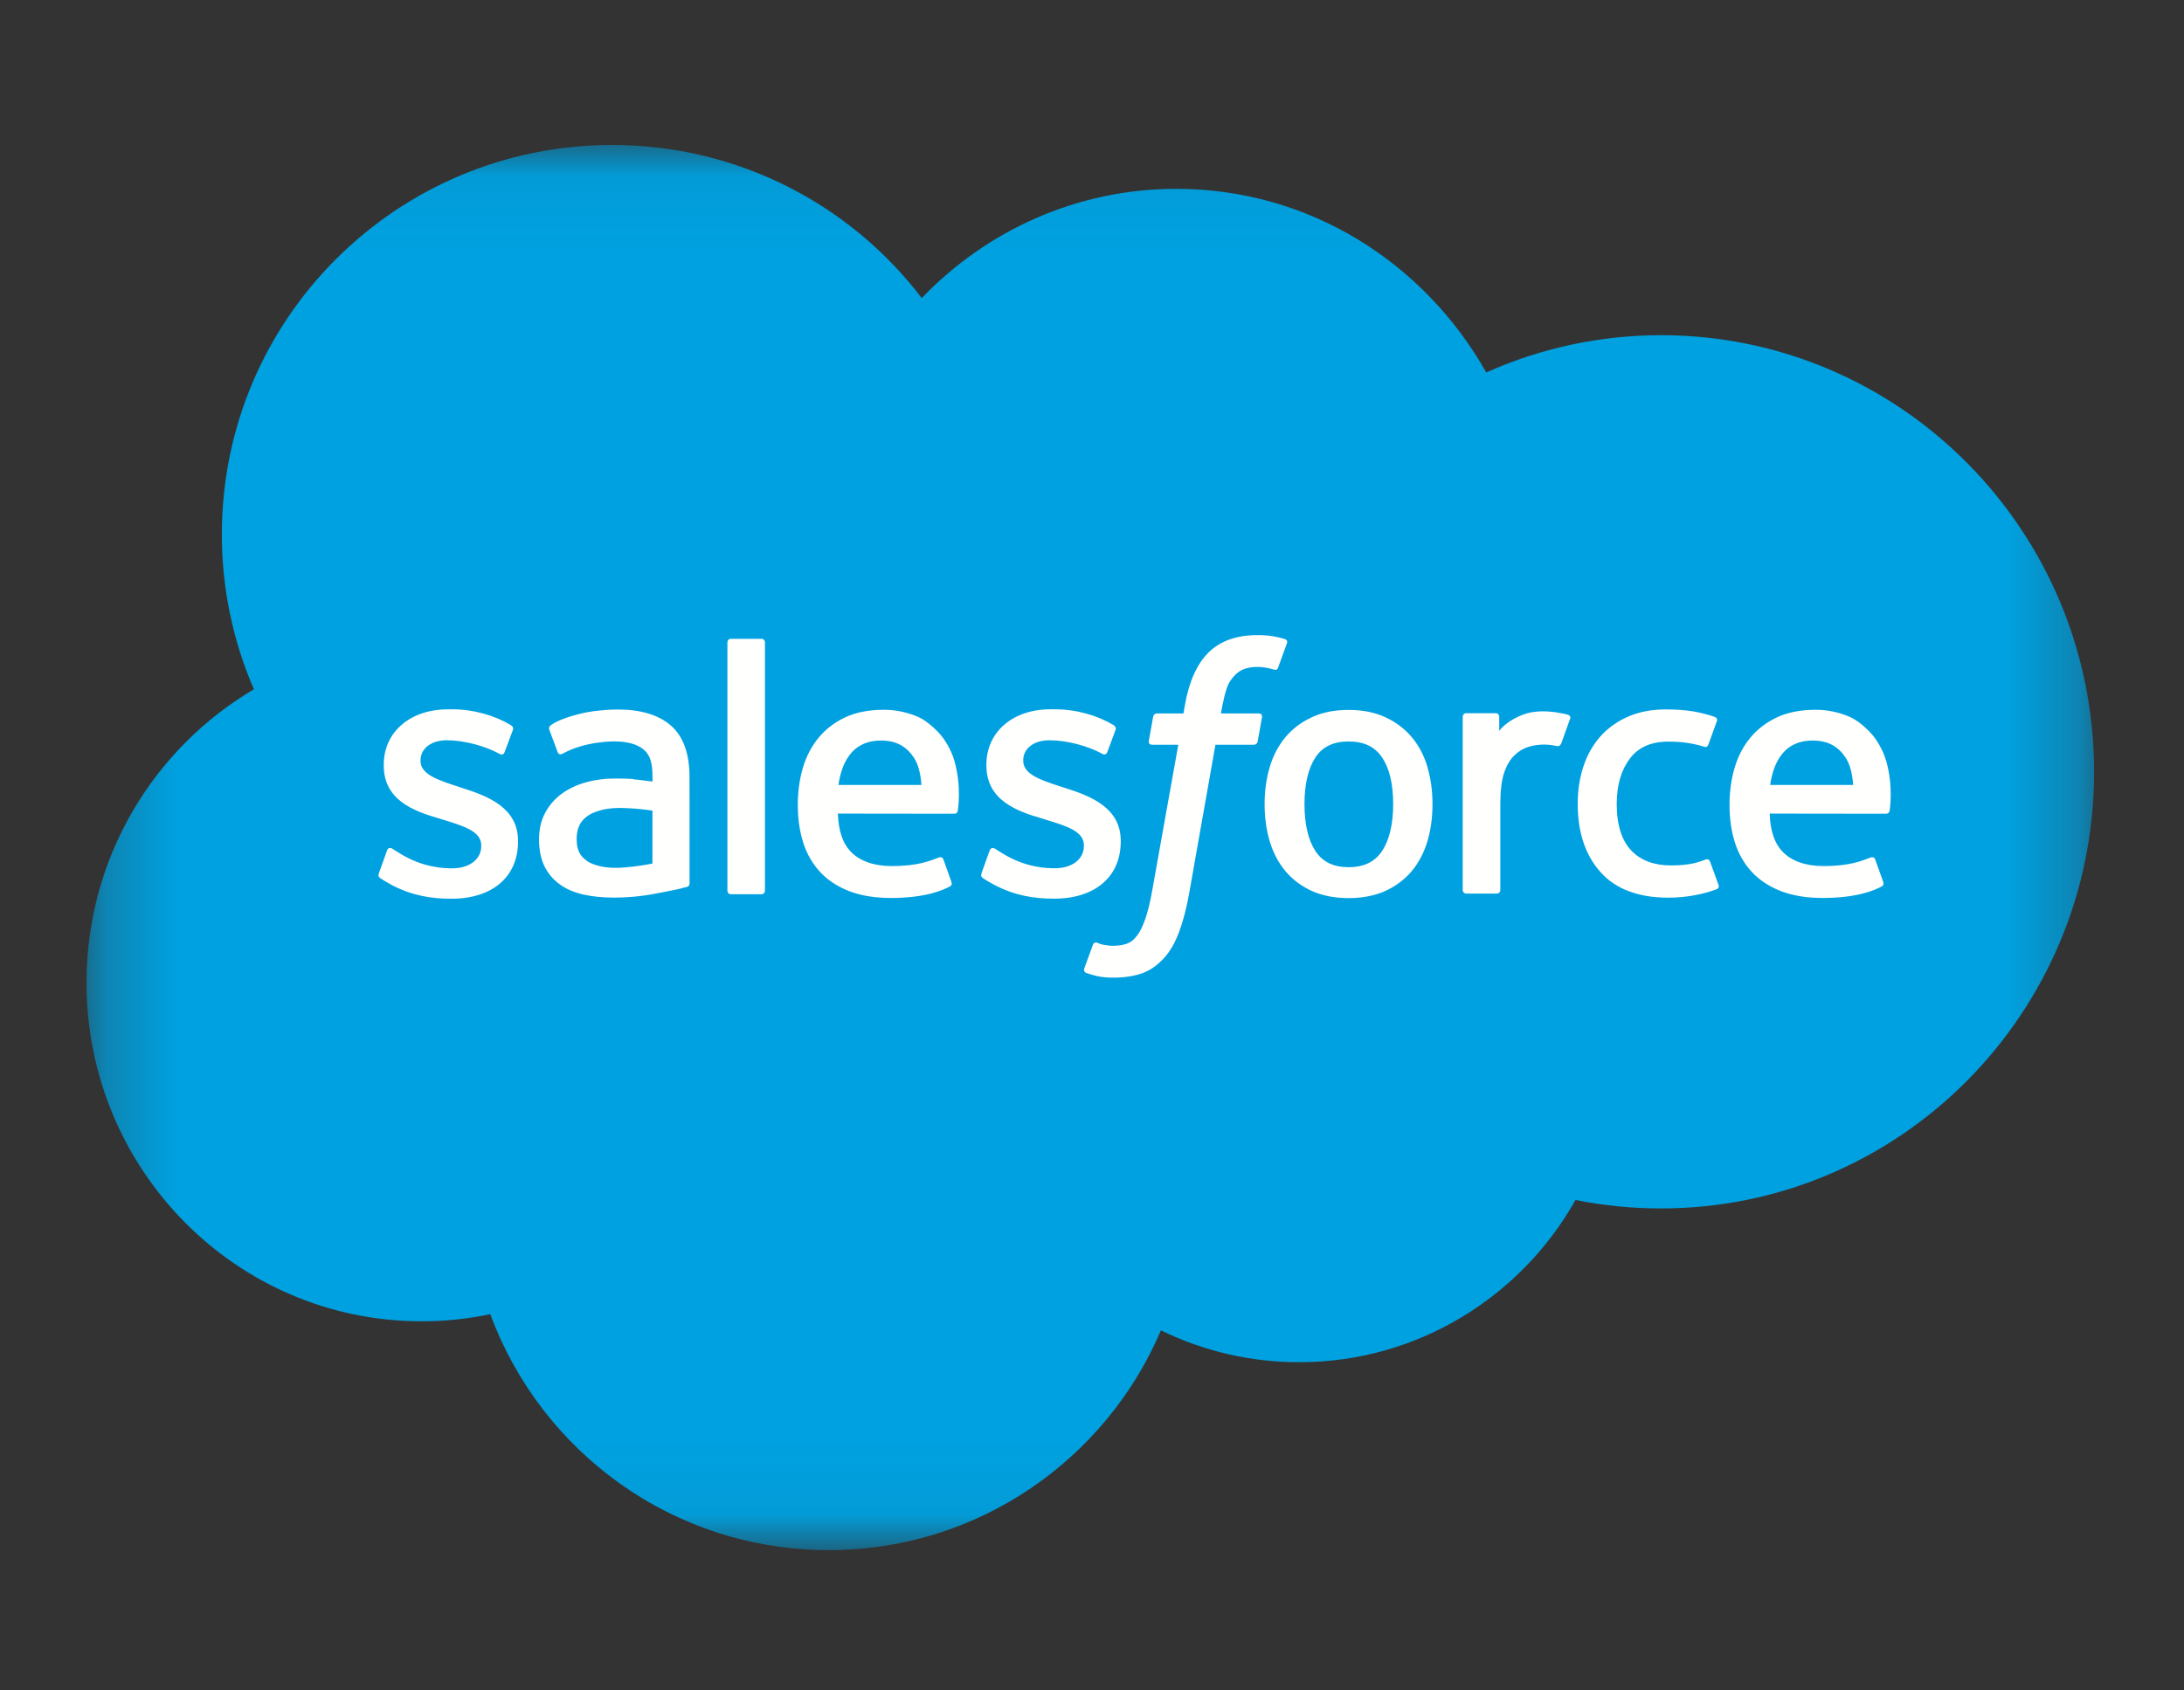<svg width="31" height="24" viewBox="0 0 31 24" fill="none" xmlns="http://www.w3.org/2000/svg">
<rect x="0" y="0" width="31" height="24" fill="#333333" stroke="none"/>
<mask id="mask0_127_5153" style="mask-type:luminance" maskUnits="userSpaceOnUse" x="1" y="2" width="29" height="20">
<path d="M1.259 2.052H29.741V21.948H1.259V2.052Z" fill="white"/>
</mask>
<g mask="url(#mask0_127_5153)">
<path fill-rule="evenodd" clip-rule="evenodd" d="M13.085 4.23C14.005 3.273 15.284 2.681 16.698 2.681C18.582 2.681 20.216 3.728 21.096 5.288C21.876 4.939 22.722 4.759 23.577 4.759C26.97 4.759 29.724 7.534 29.724 10.958C29.724 14.382 26.97 17.157 23.577 17.157C23.163 17.157 22.758 17.116 22.363 17.037C21.593 18.408 20.122 19.34 18.446 19.34C17.764 19.342 17.091 19.187 16.478 18.888C15.698 20.721 13.881 22.008 11.766 22.008C9.556 22.008 7.682 20.616 6.959 18.658C6.638 18.726 6.31 18.76 5.981 18.759C3.353 18.759 1.228 16.602 1.228 13.953C1.228 12.173 2.185 10.623 3.604 9.786C3.303 9.092 3.148 8.343 3.149 7.587C3.149 4.529 5.631 2.058 8.688 2.058C10.479 2.058 12.081 2.911 13.086 4.236" fill="#00A1E0"/>
</g>
<path fill-rule="evenodd" clip-rule="evenodd" d="M5.379 12.398C5.361 12.445 5.385 12.454 5.391 12.463C5.444 12.501 5.499 12.529 5.553 12.561C5.844 12.715 6.118 12.76 6.405 12.76C6.99 12.76 7.353 12.449 7.353 11.948V11.938C7.353 11.476 6.943 11.307 6.559 11.187L6.509 11.17C6.219 11.076 5.969 10.995 5.969 10.804V10.794C5.969 10.631 6.115 10.51 6.342 10.51C6.593 10.51 6.892 10.594 7.084 10.7C7.084 10.7 7.141 10.737 7.161 10.682C7.173 10.652 7.27 10.391 7.281 10.361C7.292 10.331 7.272 10.308 7.252 10.296C7.032 10.162 6.729 10.07 6.415 10.07L6.356 10.071C5.821 10.071 5.447 10.394 5.447 10.857V10.867C5.447 11.355 5.86 11.514 6.245 11.624L6.307 11.643C6.588 11.73 6.831 11.805 6.831 12.002V12.011C6.831 12.193 6.673 12.328 6.419 12.328C6.321 12.328 6.007 12.326 5.667 12.111C5.625 12.087 5.602 12.07 5.57 12.05C5.553 12.04 5.512 12.022 5.493 12.077L5.378 12.397M13.933 12.397C13.915 12.444 13.94 12.454 13.945 12.462C13.999 12.501 14.053 12.529 14.108 12.56C14.399 12.714 14.673 12.759 14.96 12.759C15.544 12.759 15.908 12.448 15.908 11.947V11.938C15.908 11.475 15.498 11.306 15.114 11.186L15.064 11.17C14.774 11.076 14.524 10.994 14.524 10.803V10.793C14.524 10.63 14.67 10.51 14.896 10.51C15.148 10.51 15.446 10.593 15.639 10.699C15.639 10.699 15.695 10.736 15.716 10.681C15.727 10.651 15.825 10.39 15.835 10.361C15.846 10.33 15.826 10.307 15.806 10.295C15.586 10.161 15.283 10.07 14.969 10.07L14.91 10.07C14.375 10.07 14.001 10.393 14.001 10.856V10.866C14.001 11.354 14.414 11.513 14.799 11.623L14.861 11.643C15.143 11.729 15.385 11.804 15.385 12.001V12.011C15.385 12.192 15.226 12.327 14.973 12.327C14.874 12.327 14.559 12.325 14.22 12.11C14.179 12.086 14.155 12.069 14.124 12.049C14.113 12.043 14.064 12.023 14.047 12.076L13.932 12.396M19.775 11.416C19.775 11.699 19.722 11.922 19.619 12.08C19.516 12.236 19.36 12.312 19.143 12.312C18.927 12.312 18.772 12.237 18.67 12.081C18.568 11.924 18.516 11.7 18.516 11.417C18.516 11.134 18.568 10.912 18.67 10.756C18.771 10.601 18.926 10.527 19.143 10.527C19.361 10.527 19.516 10.602 19.619 10.756C19.723 10.912 19.775 11.134 19.775 11.417M20.263 10.893C20.215 10.73 20.14 10.588 20.041 10.468C19.941 10.349 19.816 10.253 19.666 10.184C19.517 10.114 19.341 10.079 19.142 10.079C18.943 10.079 18.768 10.114 18.619 10.184C18.47 10.253 18.343 10.349 18.244 10.468C18.145 10.588 18.07 10.73 18.022 10.893C17.974 11.054 17.95 11.23 17.95 11.417C17.95 11.605 17.974 11.78 18.022 11.942C18.07 12.104 18.144 12.246 18.244 12.366C18.343 12.485 18.47 12.581 18.619 12.649C18.768 12.716 18.944 12.751 19.142 12.751C19.34 12.751 19.516 12.716 19.665 12.649C19.814 12.581 19.94 12.485 20.04 12.366C20.139 12.246 20.213 12.104 20.262 11.942C20.309 11.78 20.333 11.605 20.333 11.417C20.333 11.231 20.309 11.054 20.262 10.893M24.272 12.233C24.256 12.185 24.21 12.203 24.21 12.203C24.139 12.23 24.063 12.256 23.983 12.268C23.901 12.281 23.811 12.287 23.716 12.287C23.48 12.287 23.291 12.217 23.157 12.078C23.022 11.939 22.947 11.714 22.948 11.411C22.949 11.134 23.016 10.927 23.136 10.768C23.254 10.611 23.436 10.529 23.677 10.529C23.878 10.529 24.032 10.553 24.193 10.603C24.193 10.603 24.231 10.62 24.25 10.569C24.293 10.451 24.324 10.366 24.37 10.236C24.383 10.199 24.351 10.183 24.34 10.179C24.276 10.154 24.127 10.114 24.014 10.097C23.908 10.081 23.786 10.072 23.647 10.072C23.442 10.072 23.26 10.107 23.104 10.177C22.948 10.246 22.816 10.342 22.711 10.461C22.607 10.581 22.527 10.723 22.474 10.886C22.421 11.047 22.394 11.224 22.394 11.411C22.394 11.816 22.503 12.143 22.719 12.383C22.934 12.624 23.259 12.745 23.682 12.745C23.932 12.745 24.189 12.695 24.373 12.622C24.373 12.622 24.408 12.605 24.393 12.564L24.273 12.233M25.126 11.144C25.149 10.987 25.192 10.856 25.26 10.754C25.361 10.599 25.515 10.514 25.732 10.514C25.949 10.514 26.093 10.6 26.195 10.754C26.263 10.856 26.293 10.992 26.304 11.144L25.121 11.144L25.126 11.144ZM26.77 10.798C26.728 10.642 26.625 10.484 26.558 10.412C26.452 10.298 26.348 10.217 26.244 10.173C26.095 10.11 25.934 10.077 25.771 10.077C25.565 10.077 25.377 10.112 25.226 10.183C25.074 10.254 24.946 10.351 24.845 10.473C24.745 10.594 24.669 10.738 24.621 10.902C24.573 11.065 24.549 11.243 24.549 11.429C24.549 11.62 24.574 11.796 24.624 11.957C24.674 12.118 24.755 12.259 24.863 12.377C24.972 12.495 25.112 12.587 25.279 12.652C25.446 12.716 25.648 12.75 25.879 12.749C26.357 12.748 26.608 12.641 26.711 12.584C26.729 12.573 26.746 12.556 26.725 12.505L26.617 12.202C26.6 12.157 26.555 12.173 26.555 12.173C26.436 12.217 26.269 12.297 25.876 12.296C25.619 12.295 25.43 12.22 25.311 12.101C25.189 11.979 25.128 11.803 25.119 11.551L26.773 11.553C26.773 11.553 26.817 11.552 26.822 11.51C26.823 11.492 26.878 11.17 26.772 10.799L26.77 10.798ZM11.901 11.144C11.924 10.987 11.967 10.856 12.035 10.754C12.136 10.599 12.29 10.514 12.507 10.514C12.724 10.514 12.867 10.6 12.97 10.754C13.038 10.856 13.068 10.992 13.079 11.144L11.896 11.144L11.901 11.144ZM13.545 10.798C13.503 10.642 13.4 10.484 13.333 10.412C13.226 10.298 13.123 10.217 13.019 10.173C12.87 10.11 12.709 10.077 12.546 10.077C12.34 10.077 12.152 10.112 12 10.183C11.848 10.254 11.721 10.351 11.62 10.473C11.52 10.594 11.444 10.738 11.396 10.902C11.348 11.065 11.324 11.243 11.324 11.429C11.324 11.62 11.349 11.796 11.399 11.957C11.449 12.118 11.53 12.259 11.638 12.377C11.746 12.495 11.886 12.587 12.053 12.652C12.22 12.716 12.421 12.75 12.653 12.749C13.131 12.748 13.382 12.641 13.485 12.584C13.503 12.573 13.52 12.556 13.499 12.505L13.391 12.202C13.374 12.157 13.329 12.173 13.329 12.173C13.21 12.217 13.043 12.297 12.65 12.296C12.395 12.295 12.204 12.22 12.085 12.101C11.963 11.979 11.902 11.803 11.893 11.551L13.547 11.553C13.547 11.553 13.591 11.552 13.595 11.51C13.597 11.492 13.652 11.17 13.546 10.799L13.545 10.798ZM8.33 12.222C8.265 12.171 8.256 12.158 8.235 12.124C8.202 12.074 8.185 12.002 8.185 11.91C8.185 11.765 8.234 11.661 8.333 11.59C8.332 11.591 8.475 11.467 8.813 11.471C8.963 11.474 9.112 11.486 9.261 11.509V12.26H9.261C9.261 12.26 9.052 12.305 8.815 12.319C8.479 12.339 8.33 12.223 8.331 12.223L8.33 12.222ZM8.988 11.06C8.921 11.055 8.834 11.053 8.73 11.053C8.589 11.053 8.452 11.07 8.324 11.105C8.195 11.14 8.079 11.194 7.979 11.265C7.88 11.336 7.798 11.429 7.74 11.537C7.681 11.646 7.651 11.774 7.651 11.918C7.651 12.065 7.677 12.192 7.727 12.296C7.776 12.398 7.85 12.487 7.943 12.554C8.034 12.621 8.148 12.67 8.279 12.7C8.409 12.729 8.555 12.744 8.716 12.744C8.886 12.744 9.055 12.73 9.218 12.703C9.357 12.678 9.496 12.652 9.634 12.622C9.689 12.609 9.75 12.592 9.75 12.592C9.791 12.582 9.788 12.538 9.788 12.538L9.787 11.03C9.787 10.7 9.698 10.454 9.524 10.302C9.35 10.15 9.096 10.073 8.766 10.073C8.642 10.073 8.442 10.09 8.323 10.114C8.323 10.114 7.963 10.184 7.814 10.3C7.814 10.3 7.781 10.321 7.799 10.366L7.916 10.68C7.931 10.721 7.971 10.707 7.971 10.707C7.971 10.707 7.983 10.702 7.998 10.694C8.315 10.521 8.717 10.526 8.717 10.526C8.895 10.526 9.033 10.562 9.125 10.633C9.216 10.702 9.262 10.807 9.262 11.027V11.096C9.12 11.076 8.989 11.064 8.989 11.064L8.988 11.06ZM22.286 10.209C22.289 10.203 22.29 10.197 22.29 10.191C22.29 10.185 22.289 10.179 22.286 10.174C22.284 10.168 22.281 10.163 22.276 10.159C22.272 10.155 22.267 10.152 22.261 10.149C22.233 10.139 22.093 10.109 21.985 10.102C21.778 10.089 21.662 10.124 21.559 10.171C21.456 10.217 21.343 10.291 21.28 10.377L21.28 10.176C21.28 10.148 21.26 10.126 21.233 10.126H20.809C20.782 10.126 20.762 10.148 20.762 10.176V12.637C20.762 12.65 20.767 12.663 20.777 12.672C20.786 12.682 20.799 12.687 20.812 12.687H21.246C21.259 12.687 21.272 12.682 21.281 12.672C21.291 12.663 21.296 12.65 21.296 12.637V11.401C21.296 11.236 21.314 11.071 21.351 10.968C21.386 10.865 21.435 10.783 21.495 10.725C21.552 10.668 21.622 10.626 21.699 10.602C21.771 10.581 21.846 10.571 21.921 10.571C22.008 10.571 22.102 10.593 22.102 10.593C22.134 10.597 22.152 10.577 22.163 10.549C22.191 10.473 22.271 10.247 22.287 10.202" fill="#FFFFFE"/>
<path fill-rule="evenodd" clip-rule="evenodd" d="M18.237 9.073C18.184 9.057 18.129 9.044 18.074 9.034C18 9.022 17.925 9.016 17.85 9.017C17.551 9.017 17.316 9.101 17.15 9.268C16.986 9.433 16.874 9.686 16.818 10.017L16.798 10.129H16.423C16.423 10.129 16.377 10.127 16.368 10.177L16.306 10.521C16.302 10.553 16.316 10.574 16.36 10.574H16.725L16.355 12.641C16.326 12.808 16.292 12.945 16.256 13.048C16.219 13.151 16.184 13.227 16.14 13.283C16.098 13.337 16.058 13.377 15.989 13.4C15.932 13.419 15.867 13.428 15.795 13.428C15.755 13.428 15.702 13.421 15.662 13.413C15.623 13.406 15.603 13.397 15.573 13.384C15.573 13.384 15.53 13.368 15.514 13.411C15.5 13.446 15.403 13.714 15.391 13.747C15.379 13.779 15.396 13.805 15.416 13.813C15.465 13.83 15.501 13.841 15.567 13.857C15.659 13.878 15.737 13.88 15.809 13.88C15.961 13.88 16.1 13.858 16.215 13.817C16.33 13.775 16.431 13.702 16.52 13.604C16.616 13.498 16.677 13.386 16.735 13.234C16.792 13.084 16.841 12.897 16.88 12.679L17.252 10.574H17.796C17.796 10.574 17.842 10.575 17.852 10.526L17.913 10.182C17.917 10.149 17.903 10.129 17.859 10.129H17.331C17.334 10.117 17.358 9.931 17.418 9.757C17.444 9.682 17.493 9.622 17.534 9.58C17.573 9.541 17.62 9.511 17.672 9.494C17.73 9.476 17.79 9.468 17.85 9.469C17.899 9.469 17.948 9.475 17.985 9.482C18.037 9.493 18.056 9.499 18.07 9.503C18.124 9.519 18.131 9.504 18.142 9.477L18.268 9.131C18.281 9.093 18.249 9.078 18.237 9.073ZM10.858 12.646C10.858 12.673 10.838 12.696 10.811 12.696H10.373C10.345 12.696 10.325 12.673 10.325 12.646V9.12C10.325 9.093 10.345 9.07 10.373 9.07H10.811C10.838 9.07 10.858 9.093 10.858 9.12V12.646Z" fill="#FFFFFE"/>
</svg>
